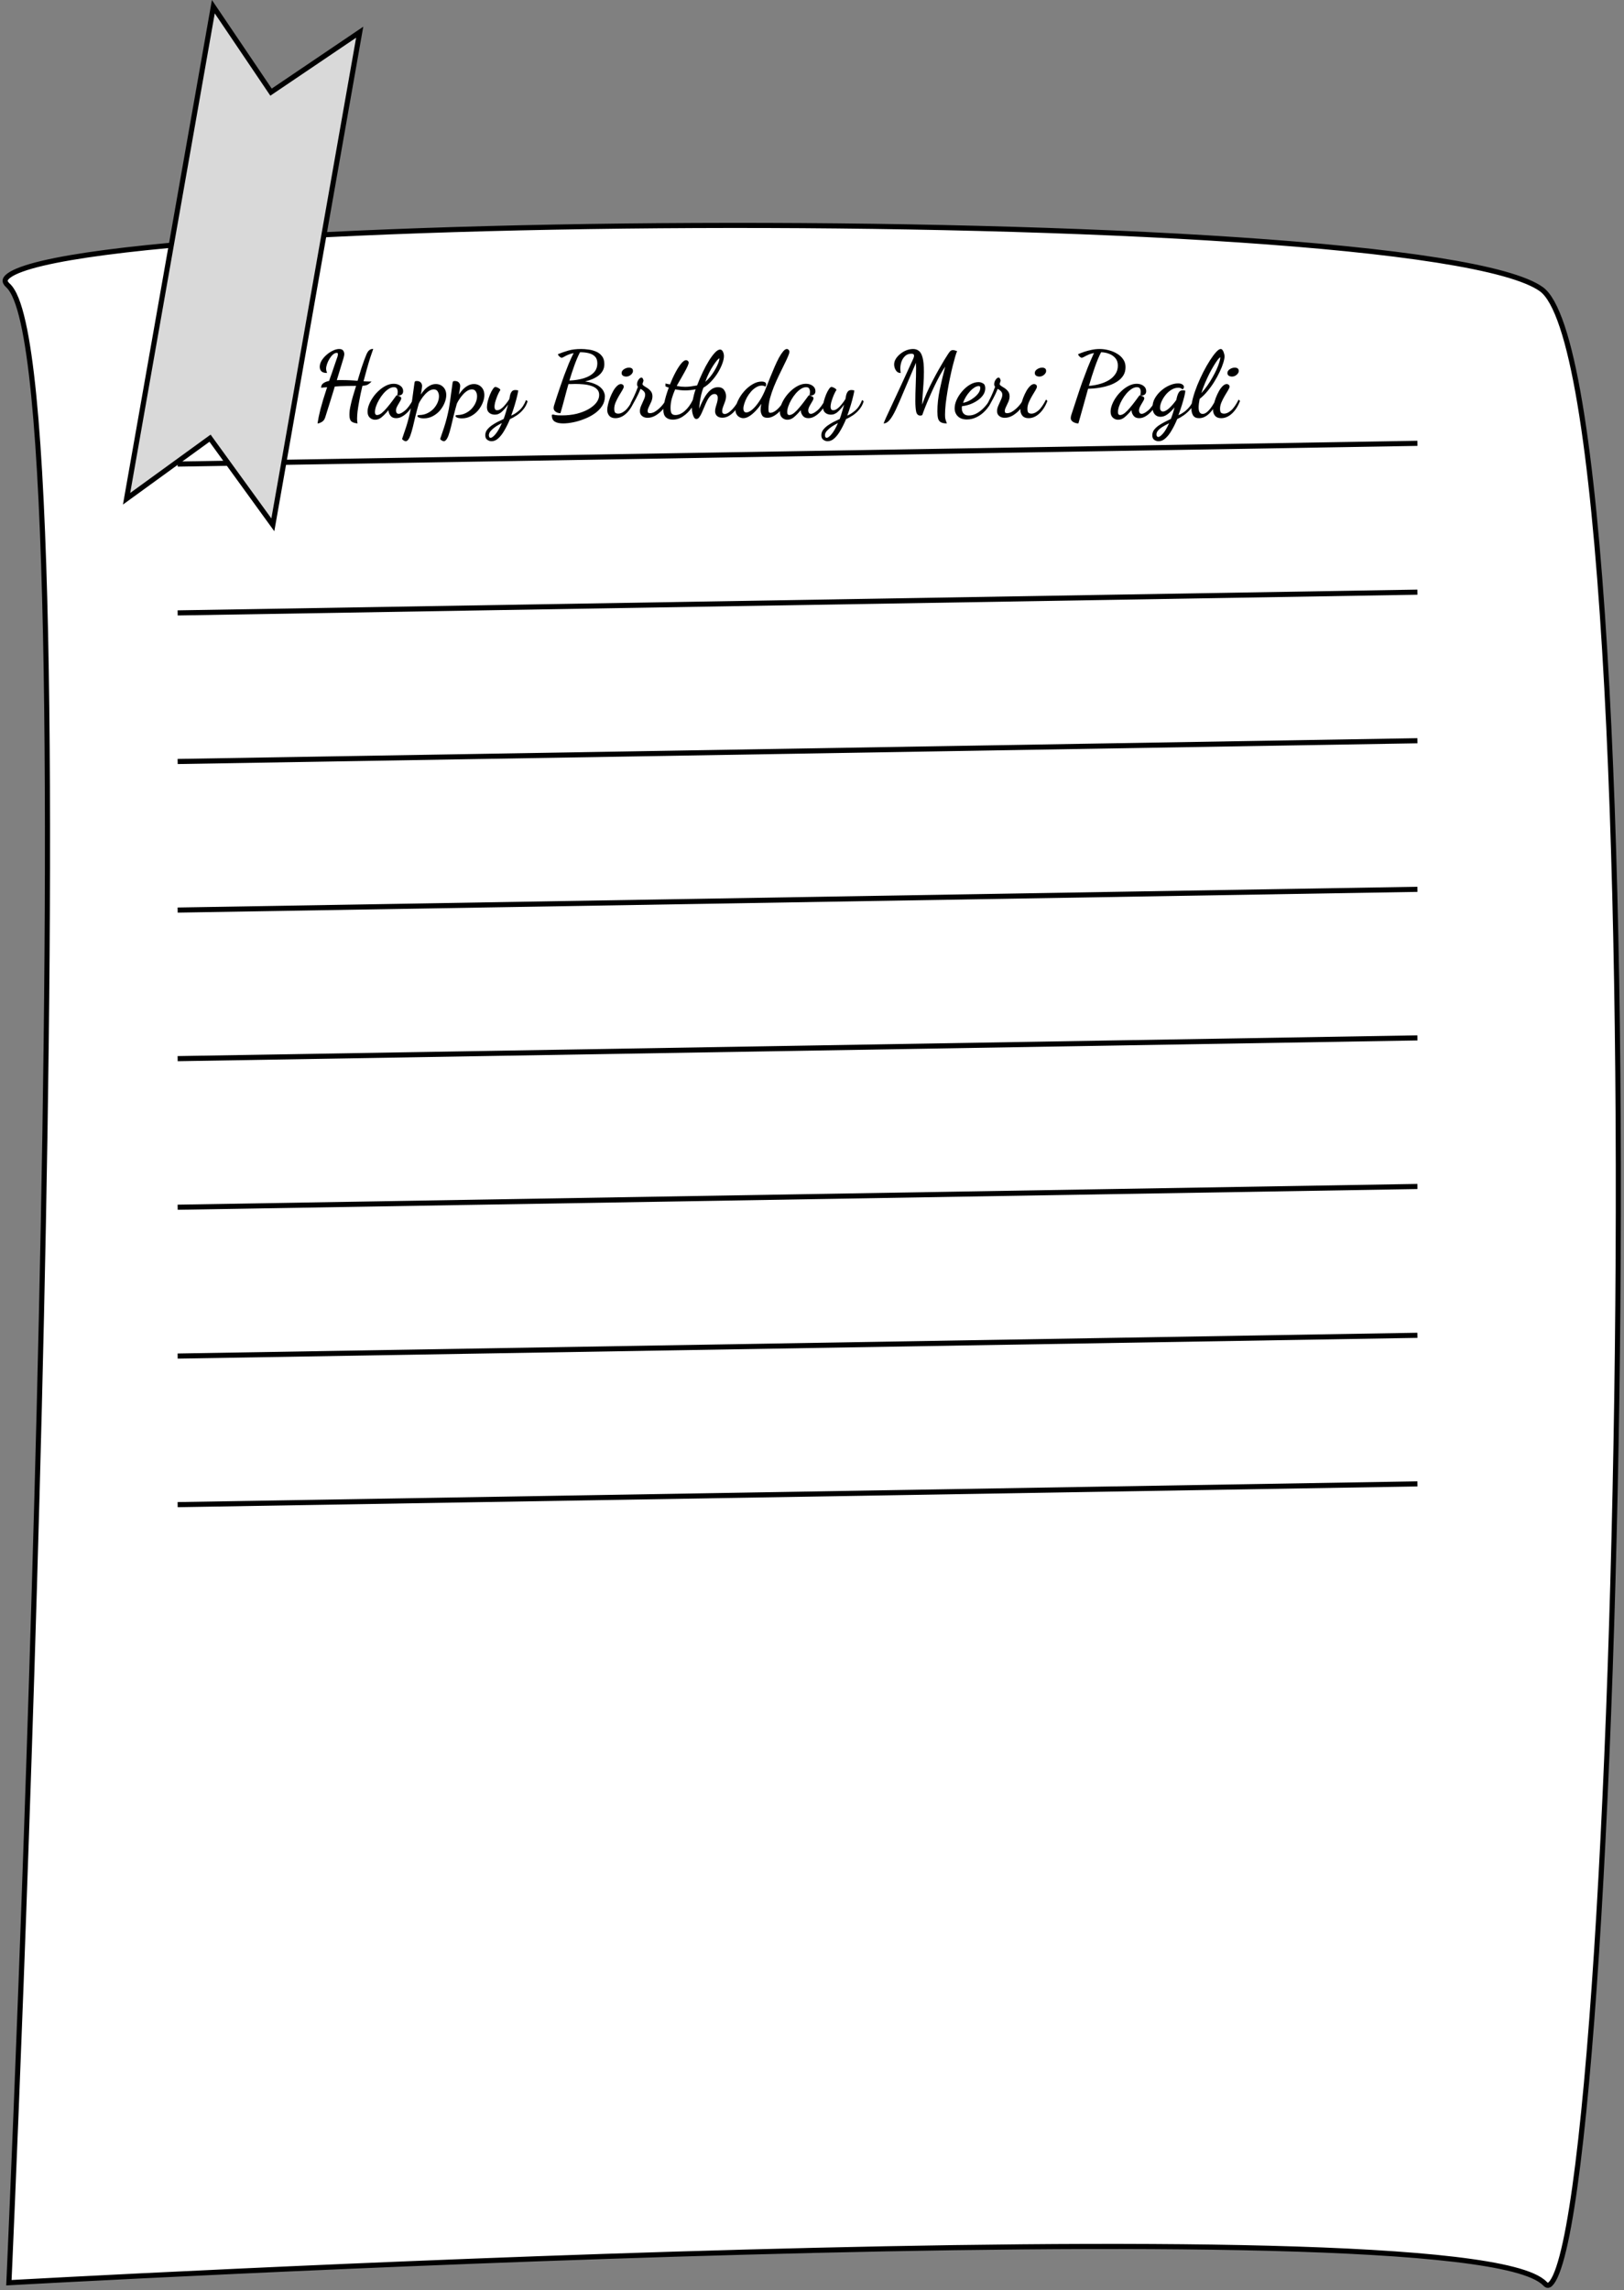 <svg width="317" height="447" viewBox="0 0 317 447" fill="none" xmlns="http://www.w3.org/2000/svg">
<rect x="0" y="0" width="317" height="447" fill="#808080" stroke="none"/>
<path d="M300.916 56.483C299.462 55.414 296.958 54.389 293.485 53.425C290.027 52.465 285.657 51.581 280.513 50.77C270.224 49.149 256.872 47.832 241.577 46.805C210.991 44.752 172.676 43.861 135.652 44.017C98.628 44.174 62.908 45.377 37.512 47.508C24.808 48.574 14.713 49.871 8.332 51.378C5.124 52.136 2.928 52.932 1.801 53.735C1.236 54.138 1.035 54.475 1.004 54.725C0.977 54.954 1.074 55.277 1.549 55.71C2.165 56.271 2.697 57.191 3.172 58.376C3.652 59.573 4.094 61.093 4.502 62.904C5.318 66.528 6.009 71.369 6.591 77.239C7.755 88.982 8.486 104.897 8.884 123.546C9.681 160.846 9.15 209.12 8.087 256.904C7.025 304.688 5.431 351.988 4.103 387.341C3.439 405.018 2.841 419.708 2.409 429.979C2.194 435.115 2.019 439.145 1.899 441.892C1.839 443.266 1.792 444.318 1.76 445.028L1.737 445.55L2.002 445.535C2.541 445.506 3.34 445.462 4.384 445.405C6.472 445.292 9.536 445.128 13.441 444.924C21.252 444.518 32.427 443.956 45.885 443.331C72.801 442.081 108.851 440.58 145.386 439.58C181.92 438.58 218.946 438.08 247.811 438.83C262.242 439.205 274.645 439.893 283.93 440.99C288.572 441.538 292.448 442.189 295.415 442.959C296.898 443.344 298.164 443.762 299.19 444.215C300.211 444.666 301.023 445.166 301.572 445.732C301.772 445.939 301.932 446.023 302.048 446.05C302.15 446.074 302.26 446.064 302.4 445.985C302.724 445.802 303.132 445.296 303.582 444.324C304.465 442.419 305.336 439.117 306.176 434.564C307.852 425.477 309.378 411.585 310.698 394.386C313.338 359.994 315.15 312.443 315.712 263.824C316.275 215.206 315.587 165.531 313.229 126.892C312.05 107.57 310.453 91.02 308.389 78.745C307.357 72.606 306.21 67.552 304.946 63.76C304.314 61.864 303.656 60.296 302.975 59.071C302.291 57.84 301.6 56.985 300.916 56.483Z" fill="white" stroke="black"/>
<path d="M34.677 90.58L276.676 86.53" stroke="black"/>
<path d="M34.677 119.63L276.676 115.58" stroke="black"/>
<path d="M34.677 177.63L276.676 173.58" stroke="black"/>
<path d="M34.677 206.63L276.676 202.58" stroke="black"/>
<path d="M34.677 148.63L276.676 144.58" stroke="black"/>
<path d="M34.677 235.63L276.676 231.58" stroke="black"/>
<path d="M34.677 264.68L276.676 260.63" stroke="black"/>
<path d="M34.677 293.68L276.676 289.63" stroke="black"/>
<path d="M61.981 82.646C62.053 82.214 62.131 81.776 62.215 81.332C62.311 80.888 62.425 80.396 62.557 79.856C62.701 79.316 62.875 78.698 63.079 78.002C63.295 77.306 63.553 76.496 63.853 75.572C63.673 75.584 63.475 75.602 63.259 75.626C63.055 75.65 62.863 75.668 62.683 75.68C62.683 75.296 62.827 75.002 63.115 74.798C63.403 74.594 63.781 74.444 64.249 74.348C64.297 74.18 64.339 74.048 64.375 73.952C64.411 73.856 64.453 73.736 64.501 73.592C64.549 73.448 64.621 73.25 64.717 72.998C64.813 72.734 64.939 72.362 65.095 71.882C65.263 71.402 65.479 70.772 65.743 69.992C65.767 69.932 65.809 69.812 65.869 69.632C65.929 69.452 65.959 69.284 65.959 69.128C65.959 69.032 65.941 68.966 65.905 68.93C65.881 68.894 65.821 68.876 65.725 68.876C65.485 68.876 65.239 68.984 64.987 69.2C64.747 69.416 64.525 69.692 64.321 70.028C64.117 70.352 63.955 70.694 63.835 71.054C63.715 71.402 63.655 71.714 63.655 71.99C63.655 72.086 63.667 72.194 63.691 72.314C63.715 72.434 63.763 72.596 63.835 72.8C63.331 72.8 62.965 72.692 62.737 72.476C62.521 72.248 62.413 71.96 62.413 71.612C62.413 71.204 62.533 70.796 62.773 70.388C63.025 69.98 63.343 69.608 63.727 69.272C64.123 68.924 64.537 68.648 64.969 68.444C65.413 68.228 65.821 68.12 66.193 68.12C66.577 68.12 66.841 68.222 66.985 68.426C67.129 68.63 67.201 68.858 67.201 69.11C67.201 69.242 67.183 69.374 67.147 69.506C67.123 69.638 67.093 69.764 67.057 69.884L65.743 74.204C65.887 74.192 66.031 74.186 66.175 74.186C66.331 74.186 66.487 74.186 66.643 74.186C67.231 74.186 67.783 74.198 68.299 74.222C68.815 74.246 69.313 74.282 69.793 74.33C70.093 73.322 70.345 72.494 70.549 71.846C70.765 71.198 70.951 70.664 71.107 70.244C71.275 69.812 71.425 69.434 71.557 69.11C71.605 69.014 71.671 68.888 71.755 68.732C71.851 68.564 71.983 68.42 72.151 68.3C72.331 68.168 72.565 68.102 72.853 68.102C72.697 68.522 72.505 69.08 72.277 69.776C72.061 70.46 71.839 71.21 71.611 72.026C71.383 72.83 71.167 73.628 70.963 74.42C71.131 74.42 71.365 74.432 71.665 74.456C71.977 74.468 72.265 74.474 72.529 74.474C72.157 74.846 71.827 75.08 71.539 75.176C71.251 75.26 70.987 75.302 70.747 75.302C70.615 75.854 70.495 76.382 70.387 76.886C70.279 77.39 70.189 77.858 70.117 78.29C69.973 79.058 69.865 79.73 69.793 80.306C69.733 80.87 69.703 81.332 69.703 81.692C69.703 81.884 69.709 82.052 69.721 82.196C69.745 82.352 69.769 82.502 69.793 82.646C69.181 82.586 68.761 82.436 68.533 82.196C68.317 81.968 68.209 81.56 68.209 80.972C68.209 80.696 68.227 80.39 68.263 80.054C68.311 79.718 68.389 79.322 68.497 78.866C68.593 78.422 68.725 77.912 68.893 77.336C69.061 76.76 69.265 76.088 69.505 75.32C68.773 75.32 68.167 75.326 67.687 75.338C67.207 75.35 66.787 75.362 66.427 75.374C66.067 75.386 65.707 75.41 65.347 75.446C65.335 75.494 65.305 75.596 65.257 75.752C65.209 75.908 65.125 76.184 65.005 76.58C64.885 76.976 64.705 77.558 64.465 78.326C64.225 79.094 63.901 80.126 63.493 81.422C63.361 81.866 63.133 82.178 62.809 82.358C62.485 82.55 62.209 82.646 61.981 82.646ZM73.224 81.926C72.828 81.926 72.486 81.794 72.198 81.53C71.898 81.266 71.748 80.87 71.748 80.342C71.748 79.922 71.844 79.466 72.036 78.974C72.228 78.482 72.492 77.996 72.828 77.516C73.164 77.036 73.548 76.604 73.98 76.22C74.412 75.824 74.874 75.506 75.366 75.266C75.858 75.026 76.35 74.906 76.842 74.906C77.358 74.906 77.796 75.038 78.156 75.302C78.516 75.566 78.696 75.914 78.696 76.346C78.696 76.67 78.582 76.904 78.354 77.048C78.126 77.192 77.856 77.234 77.544 77.174C77.568 77.066 77.586 76.958 77.598 76.85C77.622 76.742 77.634 76.628 77.634 76.508C77.634 76.268 77.586 76.052 77.49 75.86C77.394 75.668 77.19 75.572 76.878 75.572C76.542 75.572 76.2 75.686 75.852 75.914C75.504 76.142 75.168 76.442 74.844 76.814C74.532 77.174 74.25 77.576 73.998 78.02C73.746 78.452 73.548 78.878 73.404 79.298C73.26 79.718 73.188 80.096 73.188 80.432C73.188 80.816 73.326 81.008 73.602 81.008C73.878 81.008 74.184 80.876 74.52 80.612C74.856 80.336 75.192 79.994 75.528 79.586C75.876 79.178 76.206 78.764 76.518 78.344C76.83 77.912 77.1 77.546 77.328 77.246C77.364 77.186 77.412 77.156 77.472 77.156C77.52 77.168 77.61 77.198 77.742 77.246C77.886 77.282 78.018 77.342 78.138 77.426C78.258 77.51 78.318 77.618 78.318 77.75C78.318 77.87 78.264 78.026 78.156 78.218C78.06 78.398 77.94 78.602 77.796 78.83C77.664 79.046 77.544 79.268 77.436 79.496C77.34 79.712 77.292 79.922 77.292 80.126C77.292 80.282 77.334 80.432 77.418 80.576C77.502 80.708 77.64 80.774 77.832 80.774C78.12 80.774 78.522 80.564 79.038 80.144C79.566 79.712 80.1 78.986 80.64 77.966L80.982 78.308C80.694 78.956 80.346 79.532 79.938 80.036C79.542 80.528 79.122 80.912 78.678 81.188C78.234 81.476 77.784 81.62 77.328 81.62C76.836 81.62 76.47 81.464 76.23 81.152C75.99 80.84 75.858 80.504 75.834 80.144C75.834 80.12 75.834 80.102 75.834 80.09C75.834 80.078 75.834 80.066 75.834 80.054C75.354 80.63 74.91 81.086 74.502 81.422C74.106 81.758 73.68 81.926 73.224 81.926ZM79.206 86.12C79.11 86.12 79.008 86.09 78.9 86.03C78.792 85.982 78.702 85.922 78.63 85.85C78.546 85.778 78.498 85.718 78.486 85.67C78.786 84.794 79.044 84.032 79.26 83.384C79.464 82.748 79.638 82.142 79.782 81.566C79.926 81.002 80.058 80.414 80.178 79.802C80.286 79.178 80.394 78.47 80.502 77.678C80.622 76.874 80.754 75.908 80.898 74.78C80.922 74.636 80.952 74.534 80.988 74.474C81.024 74.402 81.138 74.366 81.33 74.366C81.702 74.366 81.972 74.468 82.14 74.672C82.308 74.864 82.392 75.08 82.392 75.32C82.392 75.44 82.368 75.65 82.32 75.95C82.284 76.25 82.224 76.604 82.14 77.012C82.368 76.664 82.626 76.334 82.914 76.022C83.214 75.71 83.544 75.458 83.904 75.266C84.264 75.062 84.654 74.96 85.074 74.96C85.662 74.96 86.148 75.158 86.532 75.554C86.916 75.95 87.108 76.472 87.108 77.12C87.108 77.588 87 78.086 86.784 78.614C86.58 79.13 86.286 79.622 85.902 80.09C85.518 80.546 85.056 80.918 84.516 81.206C83.976 81.506 83.382 81.656 82.734 81.656C82.35 81.656 82.044 81.608 81.816 81.512C81.588 81.416 81.474 81.308 81.474 81.188C81.474 81.104 81.516 81.056 81.6 81.044C81.696 81.02 81.798 81.008 81.906 81.008C82.47 80.996 82.98 80.876 83.436 80.648C83.904 80.42 84.306 80.126 84.642 79.766C84.978 79.394 85.236 78.998 85.416 78.578C85.596 78.158 85.686 77.744 85.686 77.336C85.686 76.976 85.602 76.664 85.434 76.4C85.278 76.136 85.026 76.004 84.678 76.004C84.378 76.004 84.072 76.1 83.76 76.292C83.46 76.484 83.178 76.73 82.914 77.03C82.65 77.318 82.416 77.624 82.212 77.948C82.008 78.26 81.852 78.536 81.744 78.776C81.516 79.568 81.306 80.354 81.114 81.134C80.934 81.926 80.76 82.658 80.592 83.33C80.424 84.002 80.256 84.572 80.088 85.04C79.908 85.508 79.716 85.826 79.512 85.994C79.416 86.078 79.314 86.12 79.206 86.12ZM86.642 86.12C86.546 86.12 86.444 86.09 86.336 86.03C86.228 85.982 86.138 85.922 86.066 85.85C85.982 85.778 85.934 85.718 85.922 85.67C86.222 84.794 86.48 84.032 86.696 83.384C86.9 82.748 87.074 82.142 87.218 81.566C87.362 81.002 87.494 80.414 87.614 79.802C87.722 79.178 87.83 78.47 87.938 77.678C88.058 76.874 88.19 75.908 88.334 74.78C88.358 74.636 88.388 74.534 88.424 74.474C88.46 74.402 88.574 74.366 88.766 74.366C89.138 74.366 89.408 74.468 89.576 74.672C89.744 74.864 89.828 75.08 89.828 75.32C89.828 75.44 89.804 75.65 89.756 75.95C89.72 76.25 89.66 76.604 89.576 77.012C89.804 76.664 90.062 76.334 90.35 76.022C90.65 75.71 90.98 75.458 91.34 75.266C91.7 75.062 92.09 74.96 92.51 74.96C93.098 74.96 93.584 75.158 93.968 75.554C94.352 75.95 94.544 76.472 94.544 77.12C94.544 77.588 94.436 78.086 94.22 78.614C94.016 79.13 93.722 79.622 93.338 80.09C92.954 80.546 92.492 80.918 91.952 81.206C91.412 81.506 90.818 81.656 90.17 81.656C89.786 81.656 89.48 81.608 89.252 81.512C89.024 81.416 88.91 81.308 88.91 81.188C88.91 81.104 88.952 81.056 89.036 81.044C89.132 81.02 89.234 81.008 89.342 81.008C89.906 80.996 90.416 80.876 90.872 80.648C91.34 80.42 91.742 80.126 92.078 79.766C92.414 79.394 92.672 78.998 92.852 78.578C93.032 78.158 93.122 77.744 93.122 77.336C93.122 76.976 93.038 76.664 92.87 76.4C92.714 76.136 92.462 76.004 92.114 76.004C91.814 76.004 91.508 76.1 91.196 76.292C90.896 76.484 90.614 76.73 90.35 77.03C90.086 77.318 89.852 77.624 89.648 77.948C89.444 78.26 89.288 78.536 89.18 78.776C88.952 79.568 88.742 80.354 88.55 81.134C88.37 81.926 88.196 82.658 88.028 83.33C87.86 84.002 87.692 84.572 87.524 85.04C87.344 85.508 87.152 85.826 86.948 85.994C86.852 86.078 86.75 86.12 86.642 86.12ZM95.95 86.12C95.65 86.12 95.368 86.024 95.103 85.832C94.852 85.652 94.725 85.358 94.725 84.95C94.725 84.566 94.84 84.218 95.067 83.906C95.296 83.606 95.59 83.324 95.95 83.06C96.309 82.808 96.694 82.574 97.102 82.358C97.522 82.154 97.924 81.962 98.308 81.782C98.439 81.434 98.584 80.996 98.74 80.468C98.907 79.928 99.052 79.43 99.171 78.974C98.799 79.49 98.403 79.946 97.984 80.342C97.564 80.738 97.096 80.936 96.579 80.936C96.364 80.936 96.135 80.894 95.895 80.81C95.656 80.714 95.451 80.558 95.284 80.342C95.127 80.114 95.049 79.814 95.049 79.442C95.049 79.13 95.103 78.752 95.212 78.308C95.332 77.864 95.475 77.432 95.644 77.012C95.823 76.58 96.01 76.226 96.201 75.95C96.394 75.662 96.561 75.518 96.706 75.518C96.778 75.518 96.879 75.548 97.011 75.608C97.156 75.656 97.293 75.728 97.425 75.824C97.558 75.908 97.641 76.004 97.677 76.112C97.57 76.256 97.45 76.466 97.317 76.742C97.186 77.006 97.059 77.306 96.939 77.642C96.82 77.966 96.718 78.284 96.633 78.596C96.561 78.908 96.525 79.178 96.525 79.406C96.525 79.586 96.561 79.742 96.633 79.874C96.706 80.006 96.844 80.072 97.047 80.072C97.311 80.072 97.582 79.964 97.858 79.748C98.145 79.532 98.421 79.256 98.686 78.92C98.962 78.584 99.207 78.242 99.424 77.894C99.448 77.81 99.472 77.678 99.496 77.498C99.519 77.318 99.561 77.132 99.621 76.94C99.681 76.736 99.783 76.55 99.927 76.382C100.083 76.214 100.299 76.13 100.575 76.13C100.671 76.13 100.761 76.136 100.845 76.148C100.929 76.16 101.031 76.178 101.151 76.202C101.151 76.382 101.085 76.736 100.953 77.264C100.833 77.78 100.671 78.38 100.467 79.064C100.263 79.748 100.035 80.432 99.783 81.116C100.287 80.912 100.809 80.576 101.349 80.108C101.901 79.628 102.345 78.95 102.681 78.074L102.987 78.326C102.807 78.926 102.531 79.448 102.159 79.892C101.799 80.336 101.391 80.714 100.935 81.026C100.479 81.338 100.017 81.596 99.549 81.8C99.225 82.58 98.871 83.3 98.487 83.96C98.115 84.62 97.719 85.142 97.299 85.526C96.879 85.922 96.43 86.12 95.95 86.12ZM95.769 85.454C95.998 85.454 96.316 85.214 96.724 84.734C97.132 84.254 97.546 83.534 97.966 82.574C97.582 82.766 97.192 82.988 96.796 83.24C96.412 83.504 96.088 83.78 95.823 84.068C95.559 84.356 95.427 84.65 95.427 84.95C95.427 85.07 95.451 85.184 95.499 85.292C95.559 85.4 95.65 85.454 95.769 85.454ZM109.938 82.646C109.206 82.646 108.654 82.526 108.282 82.286C107.91 82.046 107.718 81.65 107.706 81.098C107.706 80.978 107.772 80.918 107.904 80.918C108.012 80.918 108.174 80.948 108.39 81.008C108.618 81.056 109.044 81.08 109.668 81.08C110.724 81.08 111.696 80.972 112.584 80.756C113.472 80.528 114.24 80.228 114.888 79.856C115.548 79.472 116.058 79.046 116.418 78.578C116.778 78.098 116.958 77.6 116.958 77.084C116.958 76.616 116.814 76.244 116.526 75.968C116.25 75.68 115.878 75.464 115.41 75.32C114.954 75.164 114.45 75.062 113.898 75.014C113.358 74.966 112.824 74.942 112.296 74.942C112.068 74.942 111.84 74.948 111.612 74.96C111.384 74.96 111.168 74.96 110.964 74.96C110.7 75.872 110.442 76.814 110.19 77.786C109.938 78.758 109.674 79.712 109.398 80.648C109.038 80.648 108.726 80.552 108.462 80.36C108.198 80.168 108.066 79.934 108.066 79.658C108.066 79.55 108.084 79.412 108.12 79.244C108.168 79.064 108.234 78.854 108.318 78.614C108.39 78.386 108.51 78.008 108.678 77.48C108.858 76.952 109.068 76.328 109.308 75.608C109.548 74.888 109.812 74.132 110.1 73.34C110.4 72.536 110.706 71.75 111.018 70.982C111.342 70.214 111.66 69.524 111.972 68.912C111.492 69.02 111.096 69.146 110.784 69.29C110.472 69.434 110.226 69.56 110.046 69.668C109.866 69.776 109.728 69.83 109.632 69.83C109.56 69.83 109.464 69.788 109.344 69.704C109.236 69.62 109.134 69.524 109.038 69.416C108.954 69.308 108.912 69.212 108.912 69.128C109.56 68.864 110.232 68.63 110.928 68.426C111.624 68.222 112.464 68.12 113.448 68.12C113.88 68.12 114.354 68.156 114.87 68.228C115.386 68.288 115.878 68.42 116.346 68.624C116.814 68.816 117.198 69.11 117.498 69.506C117.81 69.89 117.966 70.406 117.966 71.054C117.966 71.57 117.852 72.02 117.624 72.404C117.408 72.776 117.114 73.1 116.742 73.376C116.37 73.64 115.962 73.862 115.518 74.042C115.074 74.21 114.636 74.348 114.204 74.456C114.948 74.552 115.566 74.708 116.058 74.924C116.562 75.128 116.958 75.368 117.246 75.644C117.546 75.92 117.756 76.208 117.876 76.508C118.008 76.796 118.074 77.078 118.074 77.354C118.074 78.062 117.888 78.698 117.516 79.262C117.144 79.826 116.652 80.318 116.04 80.738C115.44 81.158 114.774 81.506 114.042 81.782C113.322 82.07 112.602 82.286 111.882 82.43C111.162 82.574 110.514 82.646 109.938 82.646ZM111.144 74.276C111.816 74.252 112.476 74.174 113.124 74.042C113.772 73.91 114.354 73.718 114.87 73.466C115.398 73.202 115.818 72.866 116.13 72.458C116.442 72.038 116.598 71.522 116.598 70.91C116.598 70.334 116.442 69.89 116.13 69.578C115.818 69.266 115.41 69.05 114.906 68.93C114.402 68.81 113.862 68.75 113.286 68.75C113.274 68.75 113.262 68.75 113.25 68.75C113.238 68.75 113.226 68.75 113.214 68.75C112.806 69.554 112.434 70.43 112.098 71.378C111.762 72.314 111.444 73.28 111.144 74.276ZM120.115 81.62C119.587 81.62 119.191 81.464 118.927 81.152C118.663 80.84 118.531 80.462 118.531 80.018C118.531 79.742 118.579 79.394 118.675 78.974C118.771 78.554 118.903 78.116 119.071 77.66C119.251 77.192 119.455 76.754 119.683 76.346C119.911 75.938 120.157 75.608 120.421 75.356C120.685 75.092 120.949 74.96 121.213 74.96C121.357 74.96 121.483 75.008 121.591 75.104C121.699 75.188 121.753 75.314 121.753 75.482C121.753 75.638 121.657 75.872 121.465 76.184C121.285 76.496 121.069 76.856 120.817 77.264C120.577 77.672 120.361 78.098 120.169 78.542C119.989 78.974 119.899 79.388 119.899 79.784C119.899 80.168 119.965 80.426 120.097 80.558C120.241 80.678 120.445 80.738 120.709 80.738C121.117 80.738 121.561 80.534 122.041 80.126C122.521 79.718 123.019 79.004 123.535 77.984L123.805 78.272C123.385 79.328 122.851 80.15 122.203 80.738C121.555 81.326 120.859 81.62 120.115 81.62ZM122.239 73.502C122.011 73.502 121.801 73.448 121.609 73.34C121.429 73.22 121.339 73.04 121.339 72.8C121.339 72.512 121.495 72.266 121.807 72.062C122.119 71.858 122.443 71.756 122.779 71.756C122.995 71.756 123.175 71.804 123.319 71.9C123.475 71.996 123.553 72.17 123.553 72.422C123.553 72.674 123.415 72.92 123.139 73.16C122.863 73.388 122.563 73.502 122.239 73.502ZM126.4 81.548C125.956 81.548 125.596 81.428 125.32 81.188C125.044 80.96 124.906 80.648 124.906 80.252C124.906 79.916 124.99 79.556 125.158 79.172C125.326 78.788 125.494 78.41 125.662 78.038C125.842 77.666 125.932 77.336 125.932 77.048C125.932 76.772 125.842 76.544 125.662 76.364C125.482 76.172 125.272 76.016 125.032 75.896C124.768 76.556 124.468 77.198 124.132 77.822C123.808 78.434 123.544 78.914 123.34 79.262L123.07 78.74C123.238 78.428 123.46 77.984 123.736 77.408C124.012 76.832 124.276 76.19 124.528 75.482C124.408 75.362 124.348 75.2 124.348 74.996C124.348 74.684 124.444 74.39 124.636 74.114C124.828 73.838 125.014 73.7 125.194 73.7C125.338 73.7 125.44 73.784 125.5 73.952C125.572 74.108 125.608 74.216 125.608 74.276C125.608 74.336 125.578 74.444 125.518 74.6C125.47 74.756 125.434 74.87 125.41 74.942C125.422 75.074 125.524 75.206 125.716 75.338C125.92 75.458 126.148 75.602 126.4 75.77C126.652 75.938 126.874 76.148 127.066 76.4C127.258 76.652 127.354 76.97 127.354 77.354C127.354 77.702 127.276 78.056 127.12 78.416C126.964 78.776 126.808 79.112 126.652 79.424C126.496 79.736 126.418 80.006 126.418 80.234C126.418 80.402 126.46 80.516 126.544 80.576C126.64 80.624 126.748 80.648 126.868 80.648C127.156 80.648 127.456 80.564 127.768 80.396C128.08 80.216 128.386 79.988 128.686 79.712C128.986 79.436 129.25 79.148 129.478 78.848C129.706 78.536 129.88 78.254 130 78.002L130.432 78.326C130.204 78.842 129.874 79.352 129.442 79.856C129.01 80.348 128.53 80.756 128.002 81.08C127.474 81.392 126.94 81.548 126.4 81.548ZM131.319 81.908C130.755 81.908 130.305 81.752 129.969 81.44C129.645 81.128 129.483 80.66 129.483 80.036C129.483 79.688 129.531 79.274 129.627 78.794C129.723 78.314 129.849 77.804 130.005 77.264C130.173 76.712 130.353 76.172 130.545 75.644C130.437 75.608 130.335 75.578 130.239 75.554C130.155 75.518 130.041 75.47 129.897 75.41V74.852C130.113 74.888 130.275 74.924 130.383 74.96C130.491 74.984 130.623 75.008 130.779 75.032C131.115 74.18 131.475 73.394 131.859 72.674C132.243 71.954 132.615 71.378 132.975 70.946C133.335 70.514 133.647 70.298 133.911 70.298C134.043 70.298 134.163 70.346 134.271 70.442C134.379 70.538 134.433 70.646 134.433 70.766C134.433 70.91 134.361 71.144 134.217 71.468C134.073 71.792 133.887 72.158 133.659 72.566C133.443 72.962 133.221 73.358 132.993 73.754C132.777 74.15 132.579 74.492 132.399 74.78C132.231 75.068 132.129 75.254 132.093 75.338C132.405 75.386 132.693 75.428 132.957 75.464C133.221 75.488 133.485 75.5 133.749 75.5C134.097 75.5 134.457 75.476 134.829 75.428C135.201 75.38 135.615 75.314 136.071 75.23C136.395 74.366 136.755 73.52 137.151 72.692C137.547 71.852 137.949 71.102 138.357 70.442C138.777 69.77 139.173 69.236 139.545 68.84C139.929 68.432 140.265 68.228 140.553 68.228C140.793 68.228 140.979 68.366 141.111 68.642C141.243 68.906 141.309 69.194 141.309 69.506C141.309 69.902 141.207 70.382 141.003 70.946C140.799 71.51 140.517 72.092 140.157 72.692C139.797 73.292 139.371 73.856 138.879 74.384C138.399 74.912 137.877 75.338 137.313 75.662C137.157 76.022 137.013 76.472 136.881 77.012C136.761 77.54 136.665 78.056 136.593 78.56C136.521 79.064 136.485 79.466 136.485 79.766C136.773 79.01 137.097 78.314 137.457 77.678C137.817 77.042 138.219 76.532 138.663 76.148C139.119 75.764 139.611 75.572 140.139 75.572C140.691 75.572 141.093 75.758 141.345 76.13C141.597 76.49 141.723 76.886 141.723 77.318C141.723 77.666 141.657 78.02 141.525 78.38C141.405 78.728 141.279 79.064 141.147 79.388C141.027 79.7 140.967 79.982 140.967 80.234C140.967 80.45 141.015 80.6 141.111 80.684C141.219 80.768 141.333 80.81 141.453 80.81C141.717 80.81 142.023 80.678 142.371 80.414C142.731 80.138 143.079 79.778 143.415 79.334C143.763 78.89 144.051 78.416 144.279 77.912L144.621 78.236C144.357 78.836 144.039 79.388 143.667 79.892C143.295 80.396 142.881 80.792 142.425 81.08C141.981 81.38 141.507 81.53 141.003 81.53C140.547 81.53 140.193 81.41 139.941 81.17C139.701 80.93 139.581 80.63 139.581 80.27C139.581 80.018 139.623 79.748 139.707 79.46C139.803 79.16 139.893 78.854 139.977 78.542C140.061 78.23 140.103 77.942 140.103 77.678C140.103 77.402 140.043 77.204 139.923 77.084C139.815 76.964 139.665 76.904 139.473 76.904C139.185 76.904 138.921 77.024 138.681 77.264C138.453 77.492 138.243 77.792 138.051 78.164C137.859 78.536 137.679 78.932 137.511 79.352C137.343 79.76 137.175 80.15 137.007 80.522C136.851 80.894 136.683 81.194 136.503 81.422C136.335 81.662 136.149 81.782 135.945 81.782C135.765 81.782 135.615 81.692 135.495 81.512C135.387 81.332 135.297 81.116 135.225 80.864C135.153 80.612 135.105 80.366 135.081 80.126C135.057 79.874 135.045 79.682 135.045 79.55C134.565 80.246 134.001 80.81 133.353 81.242C132.717 81.686 132.039 81.908 131.319 81.908ZM131.841 81.008C132.441 81.008 133.041 80.75 133.641 80.234C134.253 79.706 134.781 78.986 135.225 78.074C135.297 77.714 135.375 77.372 135.459 77.048C135.543 76.724 135.651 76.37 135.783 75.986C135.423 76.058 135.075 76.112 134.739 76.148C134.403 76.184 134.073 76.202 133.749 76.202C133.425 76.202 133.101 76.184 132.777 76.148C132.453 76.112 132.123 76.064 131.787 76.004C131.523 76.592 131.307 77.186 131.139 77.786C130.971 78.386 130.887 78.998 130.887 79.622C130.887 80.114 130.953 80.468 131.085 80.684C131.229 80.9 131.481 81.008 131.841 81.008ZM137.673 74.528C138.021 74.228 138.345 73.892 138.645 73.52C138.945 73.148 139.209 72.77 139.437 72.386C139.677 71.99 139.875 71.618 140.031 71.27C140.199 70.91 140.313 70.598 140.373 70.334C140.409 70.166 140.427 70.034 140.427 69.938C140.331 69.962 140.175 70.094 139.959 70.334C139.755 70.574 139.515 70.904 139.239 71.324C138.963 71.732 138.687 72.212 138.411 72.764C138.135 73.304 137.889 73.892 137.673 74.528ZM145.089 81.62C144.861 81.62 144.627 81.56 144.387 81.44C144.159 81.332 143.967 81.158 143.811 80.918C143.643 80.678 143.559 80.372 143.559 80C143.559 79.604 143.655 79.16 143.847 78.668C144.039 78.176 144.297 77.684 144.621 77.192C144.957 76.7 145.341 76.25 145.773 75.842C146.217 75.434 146.685 75.104 147.177 74.852C147.669 74.6 148.167 74.474 148.671 74.474C148.947 74.474 149.163 74.522 149.319 74.618C149.475 74.702 149.553 74.846 149.553 75.05C149.553 75.11 149.541 75.182 149.517 75.266C149.493 75.338 149.433 75.404 149.337 75.464C149.289 75.392 149.205 75.344 149.085 75.32C148.965 75.284 148.839 75.266 148.707 75.266C148.311 75.266 147.933 75.38 147.573 75.608C147.213 75.824 146.883 76.106 146.583 76.454C146.283 76.802 146.019 77.18 145.791 77.588C145.575 77.996 145.407 78.392 145.287 78.776C145.167 79.148 145.107 79.472 145.107 79.748C145.107 79.976 145.155 80.162 145.251 80.306C145.347 80.438 145.491 80.504 145.683 80.504C146.007 80.504 146.391 80.318 146.835 79.946C147.291 79.562 147.753 79.016 148.221 78.308C148.701 77.588 149.133 76.73 149.517 75.734C149.781 75.05 150.057 74.354 150.345 73.646C150.633 72.926 150.921 72.236 151.209 71.576C151.497 70.916 151.779 70.328 152.055 69.812C152.343 69.296 152.613 68.888 152.865 68.588C153.129 68.276 153.369 68.12 153.585 68.12C153.717 68.12 153.831 68.174 153.927 68.282C154.035 68.378 154.089 68.504 154.089 68.66C154.089 68.864 153.987 69.194 153.783 69.65C153.591 70.094 153.339 70.628 153.027 71.252C152.727 71.876 152.397 72.554 152.037 73.286C151.689 74.006 151.359 74.75 151.047 75.518C150.747 76.274 150.495 77.024 150.291 77.768C150.099 78.5 150.003 79.19 150.003 79.838C150.003 80.126 150.027 80.324 150.075 80.432C150.135 80.528 150.231 80.576 150.363 80.576C150.627 80.576 150.921 80.474 151.245 80.27C151.569 80.066 151.899 79.766 152.235 79.37C152.571 78.962 152.877 78.476 153.153 77.912L153.495 78.2C153.231 78.86 152.895 79.442 152.487 79.946C152.079 80.45 151.641 80.84 151.173 81.116C150.705 81.404 150.243 81.548 149.787 81.548C149.295 81.548 148.953 81.392 148.761 81.08C148.569 80.768 148.473 80.402 148.473 79.982C148.473 79.79 148.485 79.598 148.509 79.406C148.545 79.202 148.581 79.004 148.617 78.812C148.245 79.352 147.849 79.838 147.429 80.27C147.021 80.69 146.619 81.02 146.223 81.26C145.827 81.5 145.449 81.62 145.089 81.62ZM153.697 81.926C153.301 81.926 152.959 81.794 152.671 81.53C152.371 81.266 152.221 80.87 152.221 80.342C152.221 79.922 152.317 79.466 152.509 78.974C152.701 78.482 152.965 77.996 153.301 77.516C153.637 77.036 154.021 76.604 154.453 76.22C154.885 75.824 155.347 75.506 155.839 75.266C156.331 75.026 156.823 74.906 157.315 74.906C157.831 74.906 158.269 75.038 158.629 75.302C158.989 75.566 159.169 75.914 159.169 76.346C159.169 76.67 159.055 76.904 158.827 77.048C158.599 77.192 158.329 77.234 158.017 77.174C158.041 77.066 158.059 76.958 158.071 76.85C158.095 76.742 158.107 76.628 158.107 76.508C158.107 76.268 158.059 76.052 157.963 75.86C157.867 75.668 157.663 75.572 157.351 75.572C157.015 75.572 156.673 75.686 156.325 75.914C155.977 76.142 155.641 76.442 155.317 76.814C155.005 77.174 154.723 77.576 154.471 78.02C154.219 78.452 154.021 78.878 153.877 79.298C153.733 79.718 153.661 80.096 153.661 80.432C153.661 80.816 153.799 81.008 154.075 81.008C154.351 81.008 154.657 80.876 154.993 80.612C155.329 80.336 155.665 79.994 156.001 79.586C156.349 79.178 156.679 78.764 156.991 78.344C157.303 77.912 157.573 77.546 157.801 77.246C157.837 77.186 157.885 77.156 157.945 77.156C157.993 77.168 158.083 77.198 158.215 77.246C158.359 77.282 158.491 77.342 158.611 77.426C158.731 77.51 158.791 77.618 158.791 77.75C158.791 77.87 158.737 78.026 158.629 78.218C158.533 78.398 158.413 78.602 158.269 78.83C158.137 79.046 158.017 79.268 157.909 79.496C157.813 79.712 157.765 79.922 157.765 80.126C157.765 80.282 157.807 80.432 157.891 80.576C157.975 80.708 158.113 80.774 158.305 80.774C158.593 80.774 158.995 80.564 159.511 80.144C160.039 79.712 160.573 78.986 161.113 77.966L161.455 78.308C161.167 78.956 160.819 79.532 160.411 80.036C160.015 80.528 159.595 80.912 159.151 81.188C158.707 81.476 158.257 81.62 157.801 81.62C157.309 81.62 156.943 81.464 156.703 81.152C156.463 80.84 156.331 80.504 156.307 80.144C156.307 80.12 156.307 80.102 156.307 80.09C156.307 80.078 156.307 80.066 156.307 80.054C155.827 80.63 155.383 81.086 154.975 81.422C154.579 81.758 154.153 81.926 153.697 81.926ZM161.551 86.12C161.251 86.12 160.969 86.024 160.705 85.832C160.453 85.652 160.327 85.358 160.327 84.95C160.327 84.566 160.441 84.218 160.669 83.906C160.897 83.606 161.191 83.324 161.551 83.06C161.911 82.808 162.295 82.574 162.703 82.358C163.123 82.154 163.525 81.962 163.909 81.782C164.041 81.434 164.185 80.996 164.341 80.468C164.509 79.928 164.653 79.43 164.773 78.974C164.401 79.49 164.005 79.946 163.585 80.342C163.165 80.738 162.697 80.936 162.181 80.936C161.965 80.936 161.737 80.894 161.497 80.81C161.257 80.714 161.053 80.558 160.885 80.342C160.729 80.114 160.651 79.814 160.651 79.442C160.651 79.13 160.705 78.752 160.813 78.308C160.933 77.864 161.077 77.432 161.245 77.012C161.425 76.58 161.611 76.226 161.803 75.95C161.995 75.662 162.163 75.518 162.307 75.518C162.379 75.518 162.481 75.548 162.613 75.608C162.757 75.656 162.895 75.728 163.027 75.824C163.159 75.908 163.243 76.004 163.279 76.112C163.171 76.256 163.051 76.466 162.919 76.742C162.787 77.006 162.661 77.306 162.541 77.642C162.421 77.966 162.319 78.284 162.235 78.596C162.163 78.908 162.127 79.178 162.127 79.406C162.127 79.586 162.163 79.742 162.235 79.874C162.307 80.006 162.445 80.072 162.649 80.072C162.913 80.072 163.183 79.964 163.459 79.748C163.747 79.532 164.023 79.256 164.287 78.92C164.563 78.584 164.809 78.242 165.025 77.894C165.049 77.81 165.073 77.678 165.097 77.498C165.121 77.318 165.163 77.132 165.223 76.94C165.283 76.736 165.385 76.55 165.529 76.382C165.685 76.214 165.901 76.13 166.177 76.13C166.273 76.13 166.363 76.136 166.447 76.148C166.531 76.16 166.633 76.178 166.753 76.202C166.753 76.382 166.687 76.736 166.555 77.264C166.435 77.78 166.273 78.38 166.069 79.064C165.865 79.748 165.637 80.432 165.385 81.116C165.889 80.912 166.411 80.576 166.951 80.108C167.503 79.628 167.947 78.95 168.283 78.074L168.589 78.326C168.409 78.926 168.133 79.448 167.761 79.892C167.401 80.336 166.993 80.714 166.537 81.026C166.081 81.338 165.619 81.596 165.151 81.8C164.827 82.58 164.473 83.3 164.089 83.96C163.717 84.62 163.321 85.142 162.901 85.526C162.481 85.922 162.031 86.12 161.551 86.12ZM161.371 85.454C161.599 85.454 161.917 85.214 162.325 84.734C162.733 84.254 163.147 83.534 163.567 82.574C163.183 82.766 162.793 82.988 162.397 83.24C162.013 83.504 161.689 83.78 161.425 84.068C161.161 84.356 161.029 84.65 161.029 84.95C161.029 85.07 161.053 85.184 161.101 85.292C161.161 85.4 161.251 85.454 161.371 85.454ZM172.48 82.646C172.54 82.466 172.714 82.052 173.002 81.404C173.302 80.768 173.698 79.916 174.19 78.848C174.694 77.768 175.288 76.49 175.972 75.014C176.656 73.538 177.418 71.876 178.258 70.028C178.306 69.932 178.342 69.83 178.366 69.722C178.402 69.614 178.42 69.518 178.42 69.434C178.42 69.314 178.384 69.218 178.312 69.146C178.24 69.074 178.102 69.038 177.898 69.038C177.394 69.038 176.98 69.194 176.656 69.506C176.344 69.806 176.11 70.178 175.954 70.622C175.81 71.066 175.738 71.504 175.738 71.936C175.738 72.044 175.744 72.17 175.756 72.314C175.768 72.458 175.786 72.62 175.81 72.8C175.522 72.8 175.282 72.716 175.09 72.548C174.91 72.368 174.772 72.152 174.676 71.9C174.58 71.636 174.532 71.39 174.532 71.162C174.532 70.778 174.64 70.406 174.856 70.046C175.084 69.686 175.378 69.362 175.738 69.074C176.098 68.774 176.494 68.54 176.926 68.372C177.37 68.204 177.808 68.12 178.24 68.12C178.684 68.12 179.062 68.246 179.374 68.498C179.686 68.738 179.926 69.182 180.094 69.83C180.262 70.466 180.346 71.384 180.346 72.584C180.346 73.364 180.316 74.156 180.256 74.96C180.208 75.752 180.154 76.496 180.094 77.192C180.034 77.888 180.004 78.482 180.004 78.974C180.244 78.266 180.538 77.516 180.886 76.724C181.246 75.92 181.63 75.128 182.038 74.348C182.446 73.556 182.848 72.812 183.244 72.116C183.64 71.42 183.994 70.814 184.306 70.298C184.63 69.77 184.876 69.38 185.044 69.128C185.212 68.864 185.362 68.666 185.494 68.534C185.626 68.402 185.806 68.336 186.034 68.336C186.202 68.336 186.466 68.402 186.826 68.534C186.718 68.762 186.592 69.128 186.448 69.632C186.304 70.124 186.148 70.7 185.98 71.36C185.8 72.08 185.62 72.872 185.44 73.736C185.26 74.588 185.098 75.452 184.954 76.328C184.81 77.204 184.69 78.038 184.594 78.83C184.51 79.61 184.468 80.3 184.468 80.9C184.468 81.212 184.48 81.458 184.504 81.638C184.54 81.818 184.582 81.974 184.63 82.106C184.69 82.25 184.756 82.43 184.828 82.646C184.312 82.646 183.916 82.568 183.64 82.412C183.376 82.256 183.196 82.004 183.1 81.656C183.016 81.32 182.974 80.87 182.974 80.306C182.974 78.974 183.124 77.576 183.424 76.112C183.736 74.636 184.096 73.118 184.504 71.558C184.168 72.038 183.82 72.608 183.46 73.268C183.1 73.928 182.746 74.624 182.398 75.356C182.05 76.088 181.72 76.814 181.408 77.534C181.096 78.242 180.82 78.902 180.58 79.514C180.34 80.114 180.154 80.618 180.022 81.026C179.914 81.062 179.836 81.086 179.788 81.098C179.752 81.11 179.704 81.116 179.644 81.116C179.224 81.116 178.954 80.864 178.834 80.36C178.726 79.844 178.672 79.142 178.672 78.254C178.672 77.786 178.678 77.288 178.69 76.76C178.702 76.22 178.72 75.674 178.744 75.122C178.768 74.558 178.786 74 178.798 73.448C178.81 72.896 178.816 72.368 178.816 71.864C178.816 71.684 178.81 71.504 178.798 71.324C178.798 71.144 178.798 70.97 178.798 70.802C177.886 72.926 177.112 74.744 176.476 76.256C175.852 77.756 175.318 78.98 174.874 79.928C174.43 80.864 174.022 81.548 173.65 81.98C173.278 82.424 172.888 82.646 172.48 82.646ZM188.738 81.872C187.97 81.872 187.376 81.662 186.956 81.242C186.548 80.834 186.344 80.318 186.344 79.694C186.344 79.166 186.476 78.608 186.74 78.02C187.016 77.42 187.382 76.862 187.838 76.346C188.294 75.818 188.798 75.392 189.35 75.068C189.902 74.744 190.454 74.582 191.006 74.582C191.318 74.582 191.612 74.666 191.888 74.834C192.176 74.99 192.32 75.308 192.32 75.788C192.32 76.244 192.188 76.67 191.924 77.066C191.66 77.462 191.306 77.816 190.862 78.128C190.418 78.44 189.926 78.698 189.386 78.902C188.858 79.094 188.324 79.22 187.784 79.28C187.772 79.328 187.76 79.382 187.748 79.442C187.748 79.49 187.748 79.574 187.748 79.694C187.748 79.754 187.754 79.862 187.766 80.018C187.79 80.162 187.844 80.318 187.928 80.486C188.012 80.654 188.15 80.798 188.342 80.918C188.534 81.038 188.798 81.098 189.134 81.098C189.638 81.098 190.142 80.96 190.646 80.684C191.162 80.396 191.642 80.018 192.086 79.55C192.542 79.082 192.92 78.56 193.22 77.984L193.58 78.272C193.256 78.992 192.836 79.622 192.32 80.162C191.816 80.702 191.252 81.122 190.628 81.422C190.016 81.722 189.386 81.872 188.738 81.872ZM187.982 78.614C188.294 78.578 188.642 78.47 189.026 78.29C189.41 78.11 189.776 77.882 190.124 77.606C190.484 77.33 190.778 77.03 191.006 76.706C191.234 76.37 191.348 76.034 191.348 75.698C191.348 75.566 191.324 75.476 191.276 75.428C191.228 75.38 191.15 75.356 191.042 75.356C190.766 75.356 190.478 75.458 190.178 75.662C189.878 75.854 189.584 76.112 189.296 76.436C189.008 76.748 188.75 77.096 188.522 77.48C188.294 77.864 188.114 78.242 187.982 78.614ZM196.115 81.548C195.671 81.548 195.311 81.428 195.035 81.188C194.759 80.96 194.621 80.648 194.621 80.252C194.621 79.916 194.705 79.556 194.873 79.172C195.041 78.788 195.209 78.41 195.377 78.038C195.557 77.666 195.647 77.336 195.647 77.048C195.647 76.772 195.557 76.544 195.377 76.364C195.197 76.172 194.987 76.016 194.747 75.896C194.483 76.556 194.183 77.198 193.847 77.822C193.523 78.434 193.259 78.914 193.055 79.262L192.785 78.74C192.953 78.428 193.175 77.984 193.451 77.408C193.727 76.832 193.991 76.19 194.243 75.482C194.123 75.362 194.063 75.2 194.063 74.996C194.063 74.684 194.159 74.39 194.351 74.114C194.543 73.838 194.729 73.7 194.909 73.7C195.053 73.7 195.155 73.784 195.215 73.952C195.287 74.108 195.323 74.216 195.323 74.276C195.323 74.336 195.293 74.444 195.233 74.6C195.185 74.756 195.149 74.87 195.125 74.942C195.137 75.074 195.239 75.206 195.431 75.338C195.635 75.458 195.863 75.602 196.115 75.77C196.367 75.938 196.589 76.148 196.781 76.4C196.973 76.652 197.069 76.97 197.069 77.354C197.069 77.702 196.991 78.056 196.835 78.416C196.679 78.776 196.523 79.112 196.367 79.424C196.211 79.736 196.133 80.006 196.133 80.234C196.133 80.402 196.175 80.516 196.259 80.576C196.355 80.624 196.463 80.648 196.583 80.648C196.871 80.648 197.171 80.564 197.483 80.396C197.795 80.216 198.101 79.988 198.401 79.712C198.701 79.436 198.965 79.148 199.193 78.848C199.421 78.536 199.595 78.254 199.715 78.002L200.147 78.326C199.919 78.842 199.589 79.352 199.157 79.856C198.725 80.348 198.245 80.756 197.717 81.08C197.189 81.392 196.655 81.548 196.115 81.548ZM200.764 81.62C200.236 81.62 199.84 81.464 199.576 81.152C199.312 80.84 199.18 80.462 199.18 80.018C199.18 79.742 199.228 79.394 199.324 78.974C199.42 78.554 199.552 78.116 199.72 77.66C199.9 77.192 200.104 76.754 200.332 76.346C200.56 75.938 200.806 75.608 201.07 75.356C201.334 75.092 201.598 74.96 201.862 74.96C202.006 74.96 202.132 75.008 202.24 75.104C202.348 75.188 202.402 75.314 202.402 75.482C202.402 75.638 202.306 75.872 202.114 76.184C201.934 76.496 201.718 76.856 201.466 77.264C201.226 77.672 201.01 78.098 200.818 78.542C200.638 78.974 200.548 79.388 200.548 79.784C200.548 80.168 200.614 80.426 200.746 80.558C200.89 80.678 201.094 80.738 201.358 80.738C201.766 80.738 202.21 80.534 202.69 80.126C203.17 79.718 203.668 79.004 204.184 77.984L204.454 78.272C204.034 79.328 203.5 80.15 202.852 80.738C202.204 81.326 201.508 81.62 200.764 81.62ZM202.888 73.502C202.66 73.502 202.45 73.448 202.258 73.34C202.078 73.22 201.988 73.04 201.988 72.8C201.988 72.512 202.144 72.266 202.456 72.062C202.768 71.858 203.092 71.756 203.428 71.756C203.644 71.756 203.824 71.804 203.968 71.9C204.124 71.996 204.202 72.17 204.202 72.422C204.202 72.674 204.064 72.92 203.788 73.16C203.512 73.388 203.212 73.502 202.888 73.502ZM210.5 82.646C210.14 82.646 209.798 82.55 209.474 82.358C209.162 82.166 209.006 81.92 209.006 81.62C209.006 81.464 209.03 81.296 209.078 81.116C209.138 80.936 209.192 80.768 209.24 80.612C209.612 79.472 209.96 78.41 210.284 77.426C210.608 76.43 210.932 75.476 211.256 74.564C211.592 73.64 211.94 72.716 212.3 71.792C212.672 70.868 213.086 69.902 213.542 68.894C213.086 68.99 212.696 69.116 212.372 69.272C212.048 69.416 211.784 69.548 211.58 69.668C211.376 69.776 211.226 69.83 211.13 69.83C211.07 69.83 210.98 69.788 210.86 69.704C210.752 69.62 210.656 69.524 210.572 69.416C210.488 69.308 210.446 69.212 210.446 69.128C210.782 68.984 211.172 68.834 211.616 68.678C212.072 68.522 212.564 68.39 213.092 68.282C213.62 68.174 214.148 68.12 214.676 68.12C215.24 68.12 215.816 68.198 216.404 68.354C216.992 68.498 217.532 68.72 218.024 69.02C218.528 69.308 218.93 69.674 219.23 70.118C219.542 70.55 219.698 71.06 219.698 71.648C219.698 72.284 219.554 72.83 219.266 73.286C218.978 73.742 218.594 74.126 218.114 74.438C217.646 74.75 217.136 75.002 216.584 75.194C216.032 75.386 215.48 75.53 214.928 75.626C214.388 75.722 213.902 75.788 213.47 75.824C213.038 75.86 212.714 75.878 212.498 75.878H212.39C212.054 77.066 211.724 78.254 211.4 79.442C211.076 80.618 210.776 81.686 210.5 82.646ZM212.552 75.32C213.224 75.272 213.896 75.158 214.568 74.978C215.24 74.798 215.846 74.552 216.386 74.24C216.938 73.916 217.376 73.514 217.7 73.034C218.036 72.554 218.204 71.996 218.204 71.36C218.204 70.76 218.042 70.274 217.718 69.902C217.406 69.53 216.998 69.248 216.494 69.056C216.002 68.864 215.48 68.762 214.928 68.75C214.496 69.59 214.082 70.586 213.686 71.738C213.29 72.878 212.912 74.072 212.552 75.32ZM218.261 81.926C217.865 81.926 217.523 81.794 217.235 81.53C216.935 81.266 216.785 80.87 216.785 80.342C216.785 79.922 216.881 79.466 217.073 78.974C217.265 78.482 217.529 77.996 217.865 77.516C218.201 77.036 218.585 76.604 219.017 76.22C219.449 75.824 219.911 75.506 220.403 75.266C220.895 75.026 221.387 74.906 221.879 74.906C222.395 74.906 222.833 75.038 223.193 75.302C223.553 75.566 223.733 75.914 223.733 76.346C223.733 76.67 223.619 76.904 223.391 77.048C223.163 77.192 222.893 77.234 222.581 77.174C222.605 77.066 222.623 76.958 222.635 76.85C222.659 76.742 222.671 76.628 222.671 76.508C222.671 76.268 222.623 76.052 222.527 75.86C222.431 75.668 222.227 75.572 221.915 75.572C221.579 75.572 221.237 75.686 220.889 75.914C220.541 76.142 220.205 76.442 219.881 76.814C219.569 77.174 219.287 77.576 219.035 78.02C218.783 78.452 218.585 78.878 218.441 79.298C218.297 79.718 218.225 80.096 218.225 80.432C218.225 80.816 218.363 81.008 218.639 81.008C218.915 81.008 219.221 80.876 219.557 80.612C219.893 80.336 220.229 79.994 220.565 79.586C220.913 79.178 221.243 78.764 221.555 78.344C221.867 77.912 222.137 77.546 222.365 77.246C222.401 77.186 222.449 77.156 222.509 77.156C222.557 77.168 222.647 77.198 222.779 77.246C222.923 77.282 223.055 77.342 223.175 77.426C223.295 77.51 223.355 77.618 223.355 77.75C223.355 77.87 223.301 78.026 223.193 78.218C223.097 78.398 222.977 78.602 222.833 78.83C222.701 79.046 222.581 79.268 222.473 79.496C222.377 79.712 222.329 79.922 222.329 80.126C222.329 80.282 222.371 80.432 222.455 80.576C222.539 80.708 222.677 80.774 222.869 80.774C223.157 80.774 223.559 80.564 224.075 80.144C224.603 79.712 225.137 78.986 225.677 77.966L226.019 78.308C225.731 78.956 225.383 79.532 224.975 80.036C224.579 80.528 224.159 80.912 223.715 81.188C223.271 81.476 222.821 81.62 222.365 81.62C221.873 81.62 221.507 81.464 221.267 81.152C221.027 80.84 220.895 80.504 220.871 80.144C220.871 80.12 220.871 80.102 220.871 80.09C220.871 80.078 220.871 80.066 220.871 80.054C220.391 80.63 219.947 81.086 219.539 81.422C219.143 81.758 218.717 81.926 218.261 81.926ZM226.151 86.12C225.851 86.12 225.569 86.03 225.305 85.85C225.053 85.67 224.927 85.376 224.927 84.968C224.927 84.584 225.035 84.236 225.251 83.924C225.479 83.624 225.773 83.342 226.133 83.078C226.505 82.826 226.901 82.592 227.321 82.376C227.741 82.16 228.149 81.956 228.545 81.764C228.677 81.44 228.803 81.092 228.923 80.72C229.043 80.348 229.157 79.946 229.265 79.514C228.845 80.042 228.401 80.48 227.933 80.828C227.477 81.176 227.009 81.35 226.529 81.35C226.049 81.35 225.665 81.182 225.377 80.846C225.101 80.51 224.963 80.066 224.963 79.514C224.963 78.878 225.119 78.284 225.431 77.732C225.755 77.168 226.169 76.67 226.673 76.238C227.177 75.794 227.717 75.452 228.293 75.212C228.869 74.96 229.421 74.834 229.949 74.834C230.333 74.834 230.621 74.906 230.813 75.05C231.005 75.182 231.101 75.338 231.101 75.518C231.101 75.662 231.059 75.776 230.975 75.86C230.891 75.944 230.837 75.992 230.813 76.004C230.693 75.872 230.567 75.788 230.435 75.752C230.315 75.704 230.171 75.68 230.003 75.68C229.535 75.68 229.085 75.812 228.653 76.076C228.221 76.34 227.837 76.682 227.501 77.102C227.177 77.51 226.919 77.936 226.727 78.38C226.535 78.824 226.439 79.226 226.439 79.586C226.439 79.826 226.493 80.012 226.601 80.144C226.709 80.264 226.841 80.324 226.997 80.324C227.333 80.324 227.741 80.108 228.221 79.676C228.701 79.232 229.163 78.698 229.607 78.074C229.631 77.978 229.649 77.894 229.661 77.822C229.685 77.738 229.703 77.66 229.715 77.588C229.835 77.108 229.979 76.754 230.147 76.526C230.315 76.298 230.549 76.184 230.849 76.184C230.909 76.184 230.981 76.19 231.065 76.202C231.161 76.214 231.263 76.232 231.371 76.256C231.371 76.472 231.311 76.826 231.191 77.318C231.071 77.81 230.909 78.386 230.705 79.046C230.501 79.694 230.273 80.36 230.021 81.044C230.393 80.888 230.771 80.672 231.155 80.396C231.539 80.108 231.893 79.766 232.217 79.37C232.541 78.962 232.787 78.512 232.955 78.02L233.279 78.344C233.087 78.896 232.787 79.4 232.379 79.856C231.983 80.312 231.551 80.708 231.083 81.044C230.615 81.368 230.183 81.62 229.787 81.8C229.463 82.592 229.109 83.312 228.725 83.96C228.353 84.62 227.951 85.142 227.519 85.526C227.099 85.922 226.643 86.12 226.151 86.12ZM226.079 85.292C226.295 85.292 226.589 85.088 226.961 84.68C227.345 84.272 227.759 83.582 228.203 82.61C227.759 82.826 227.351 83.048 226.979 83.276C226.607 83.504 226.307 83.744 226.079 83.996C225.851 84.248 225.737 84.512 225.737 84.788C225.737 84.944 225.767 85.064 225.827 85.148C225.899 85.244 225.983 85.292 226.079 85.292ZM234.059 81.62C233.495 81.62 233.099 81.434 232.871 81.062C232.655 80.678 232.547 80.228 232.547 79.712C232.547 79.124 232.655 78.434 232.871 77.642C233.087 76.85 233.369 76.022 233.717 75.158C234.077 74.282 234.467 73.43 234.887 72.602C235.319 71.762 235.751 71.006 236.183 70.334C236.615 69.662 237.011 69.128 237.371 68.732C237.743 68.324 238.043 68.12 238.271 68.12C238.427 68.12 238.559 68.204 238.667 68.372C238.775 68.528 238.859 68.72 238.919 68.948C238.991 69.164 239.027 69.368 239.027 69.56C239.027 69.884 238.943 70.31 238.775 70.838C238.619 71.354 238.391 71.924 238.091 72.548C237.803 73.172 237.455 73.814 237.047 74.474C236.651 75.122 236.207 75.74 235.715 76.328C235.235 76.916 234.719 77.426 234.167 77.858C234.119 78.158 234.071 78.458 234.023 78.758C233.987 79.046 233.969 79.31 233.969 79.55C233.969 79.982 234.041 80.3 234.185 80.504C234.329 80.696 234.515 80.792 234.743 80.792C235.043 80.792 235.349 80.654 235.661 80.378C235.985 80.09 236.291 79.73 236.579 79.298C236.879 78.854 237.137 78.398 237.353 77.93L237.785 78.164C237.269 79.232 236.693 80.078 236.057 80.702C235.421 81.314 234.755 81.62 234.059 81.62ZM234.491 76.742C234.899 76.298 235.283 75.818 235.643 75.302C236.015 74.774 236.351 74.24 236.651 73.7C236.963 73.16 237.233 72.638 237.461 72.134C237.689 71.63 237.863 71.18 237.983 70.784C238.115 70.376 238.187 70.052 238.199 69.812C238.199 69.8 238.199 69.794 238.199 69.794C238.199 69.782 238.199 69.77 238.199 69.758C238.103 69.758 237.947 69.896 237.731 70.172C237.527 70.436 237.281 70.802 236.993 71.27C236.705 71.738 236.405 72.272 236.093 72.872C235.793 73.472 235.499 74.108 235.211 74.78C234.935 75.44 234.695 76.094 234.491 76.742ZM238.363 81.62C237.835 81.62 237.439 81.464 237.175 81.152C236.911 80.84 236.779 80.462 236.779 80.018C236.779 79.742 236.827 79.394 236.923 78.974C237.019 78.554 237.151 78.116 237.319 77.66C237.499 77.192 237.703 76.754 237.931 76.346C238.159 75.938 238.405 75.608 238.669 75.356C238.933 75.092 239.197 74.96 239.461 74.96C239.605 74.96 239.731 75.008 239.839 75.104C239.947 75.188 240.001 75.314 240.001 75.482C240.001 75.638 239.905 75.872 239.713 76.184C239.533 76.496 239.317 76.856 239.065 77.264C238.825 77.672 238.609 78.098 238.417 78.542C238.237 78.974 238.147 79.388 238.147 79.784C238.147 80.168 238.213 80.426 238.345 80.558C238.489 80.678 238.693 80.738 238.957 80.738C239.365 80.738 239.809 80.534 240.289 80.126C240.769 79.718 241.267 79.004 241.783 77.984L242.053 78.272C241.633 79.328 241.099 80.15 240.451 80.738C239.803 81.326 239.107 81.62 238.363 81.62ZM240.487 73.502C240.259 73.502 240.049 73.448 239.857 73.34C239.677 73.22 239.587 73.04 239.587 72.8C239.587 72.512 239.743 72.266 240.055 72.062C240.367 71.858 240.691 71.756 241.027 71.756C241.243 71.756 241.423 71.804 241.567 71.9C241.723 71.996 241.801 72.17 241.801 72.422C241.801 72.674 241.663 72.92 241.387 73.16C241.111 73.388 240.811 73.502 240.487 73.502Z" fill="black"/>
<path d="M53.32 17.704L70.212 6.284L53.257 102.442L41.289 85.933L40.996 85.528L40.591 85.822L24.707 97.35L41.642 1.305L52.625 17.57L52.905 17.984L53.32 17.704Z" fill="#D9D9D9" stroke="black"/>
</svg>
